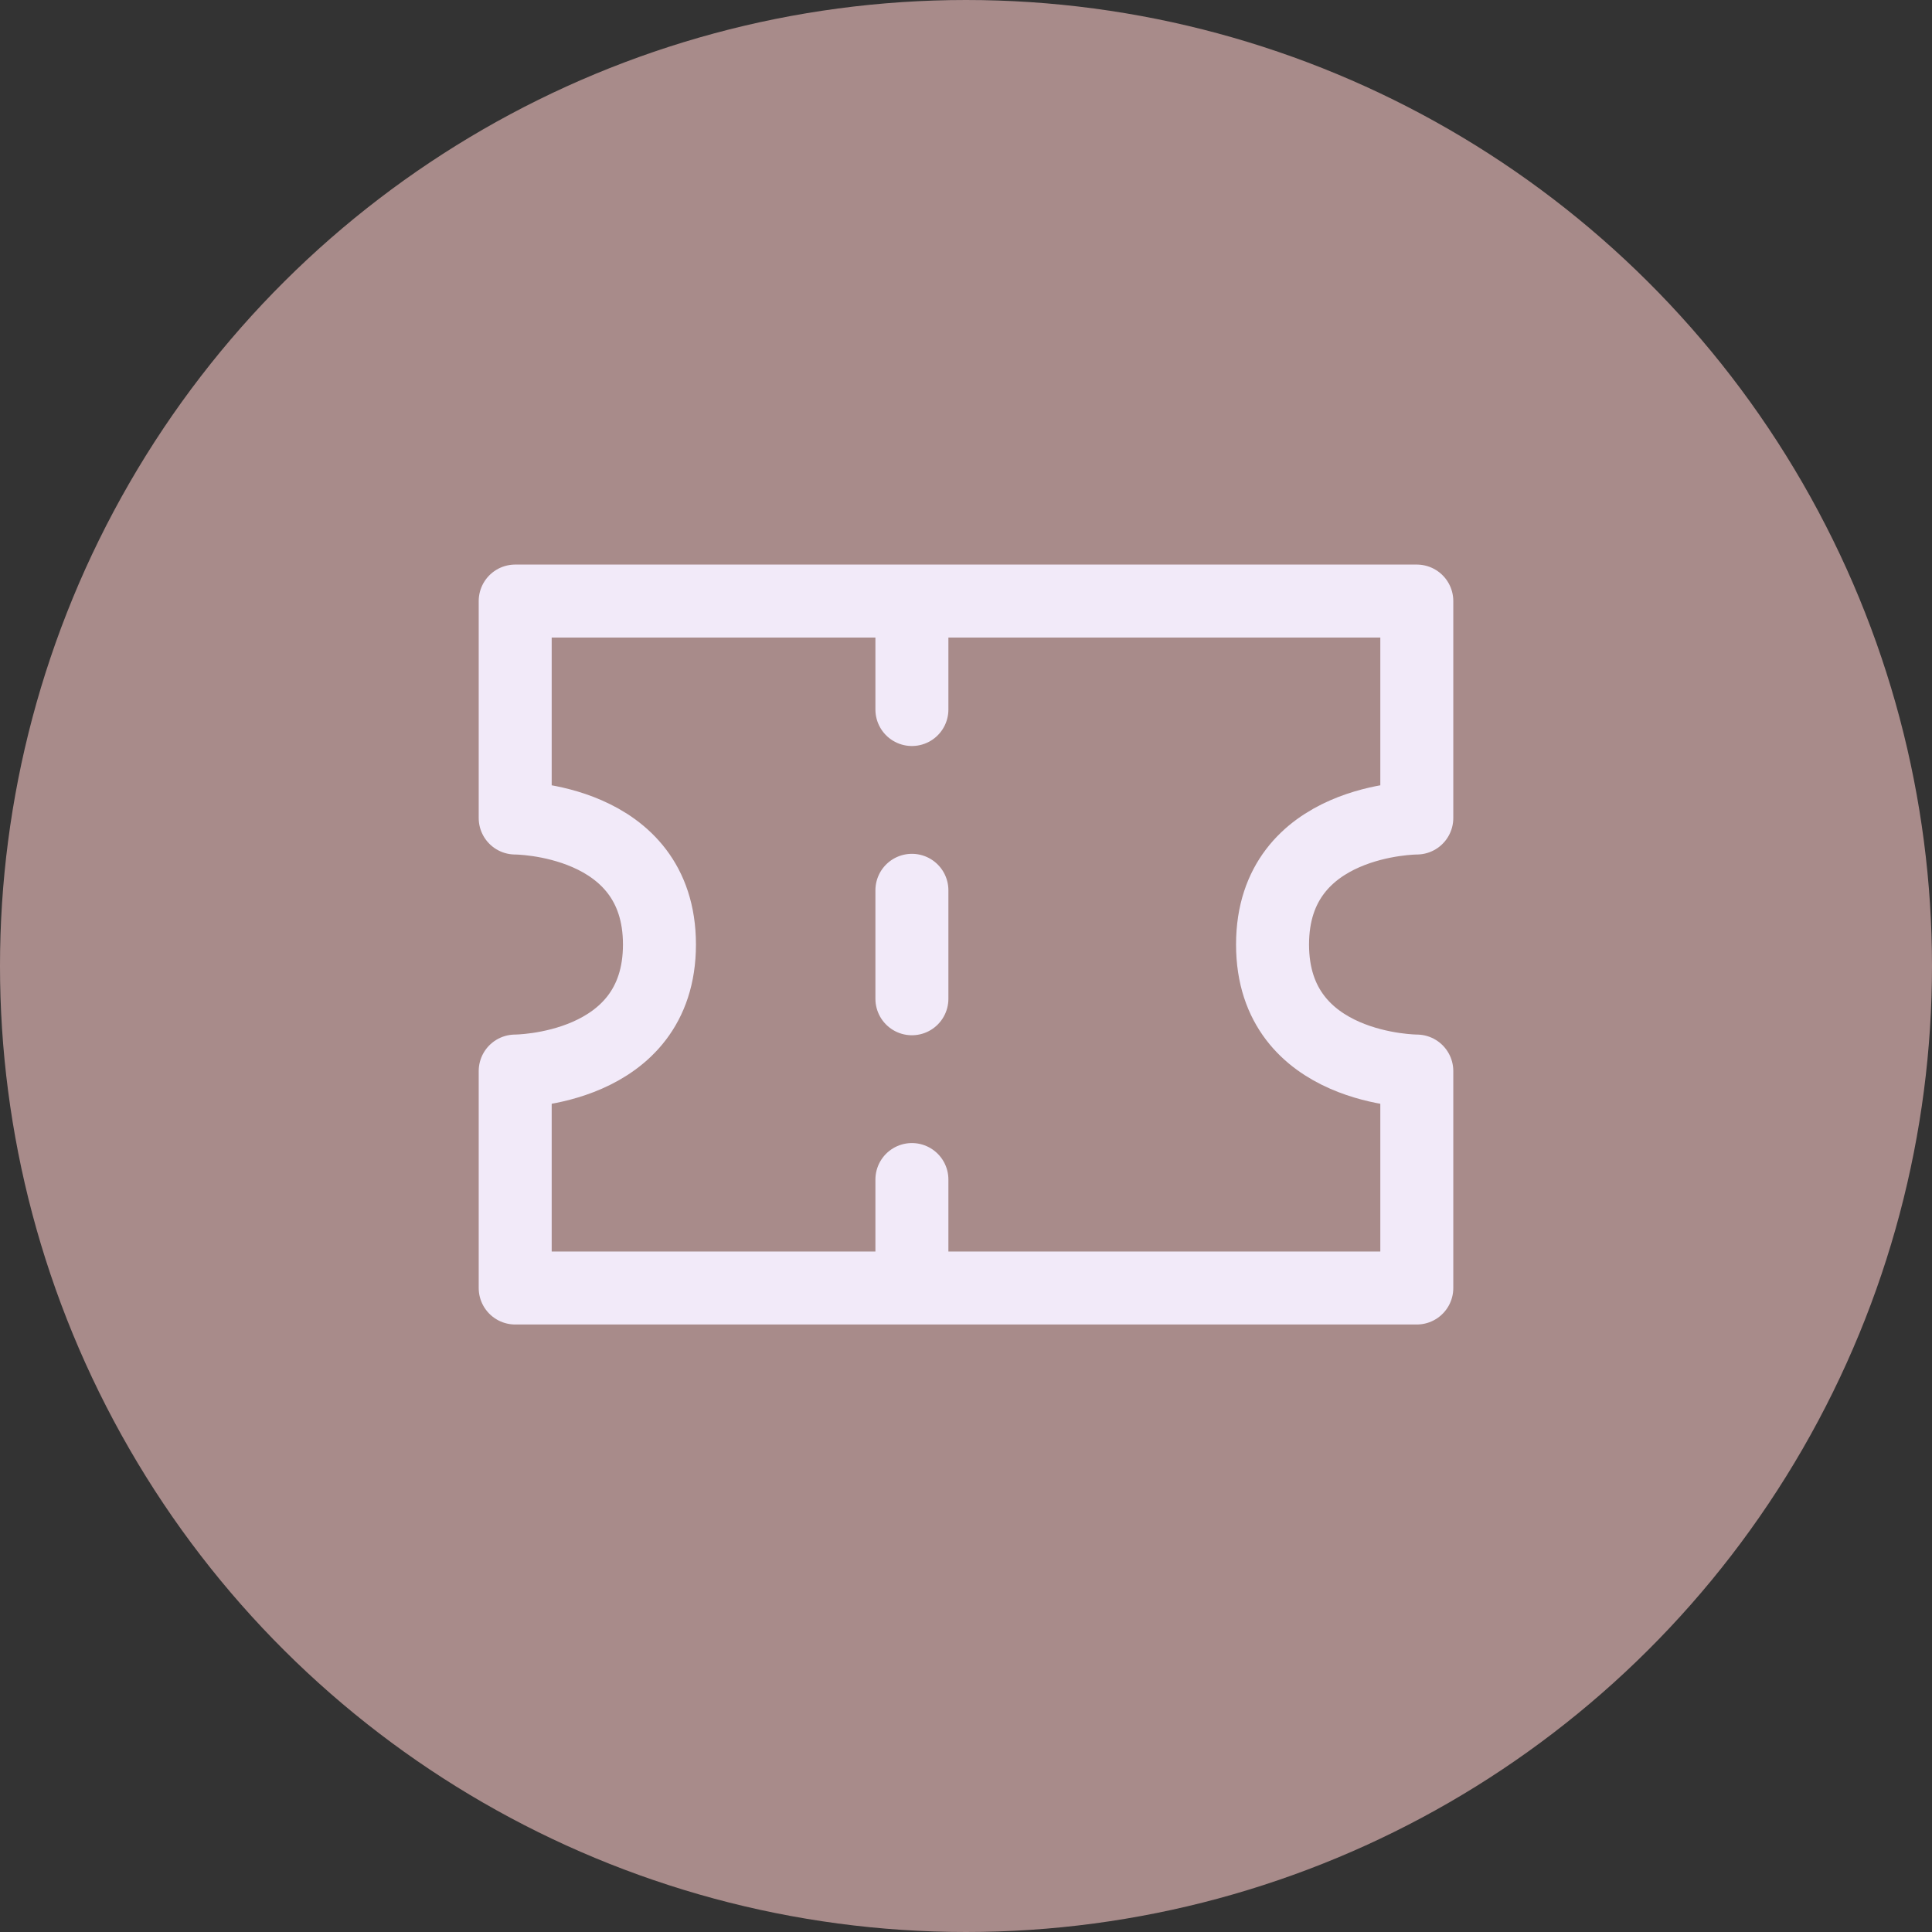 <svg width="45" height="45" viewBox="0 0 45 45" fill="none" xmlns="http://www.w3.org/2000/svg">
<rect x="0" y="0" width="45" height="45" fill="#333333" stroke="none"/>
<circle cx="22.5" cy="22.5" r="22.5" transform="rotate(90 22.5 22.5)" fill="#A88B8A"/>
<path d="M21.24 16.526L21.24 14M21.24 30L21.24 27.474M21.24 23.263L21.24 20.737M33 30L12 30L12 24.947C12 24.947 15.36 24.947 15.36 22C15.36 19.053 12 19.053 12 19.053L12 14L33 14L33 19.053C33 19.053 29.64 19.053 29.64 22C29.64 24.947 33 24.947 33 24.947L33 30Z" stroke="#F2EAF9" stroke-width="1.7" stroke-linecap="round" stroke-linejoin="round"/>
</svg>